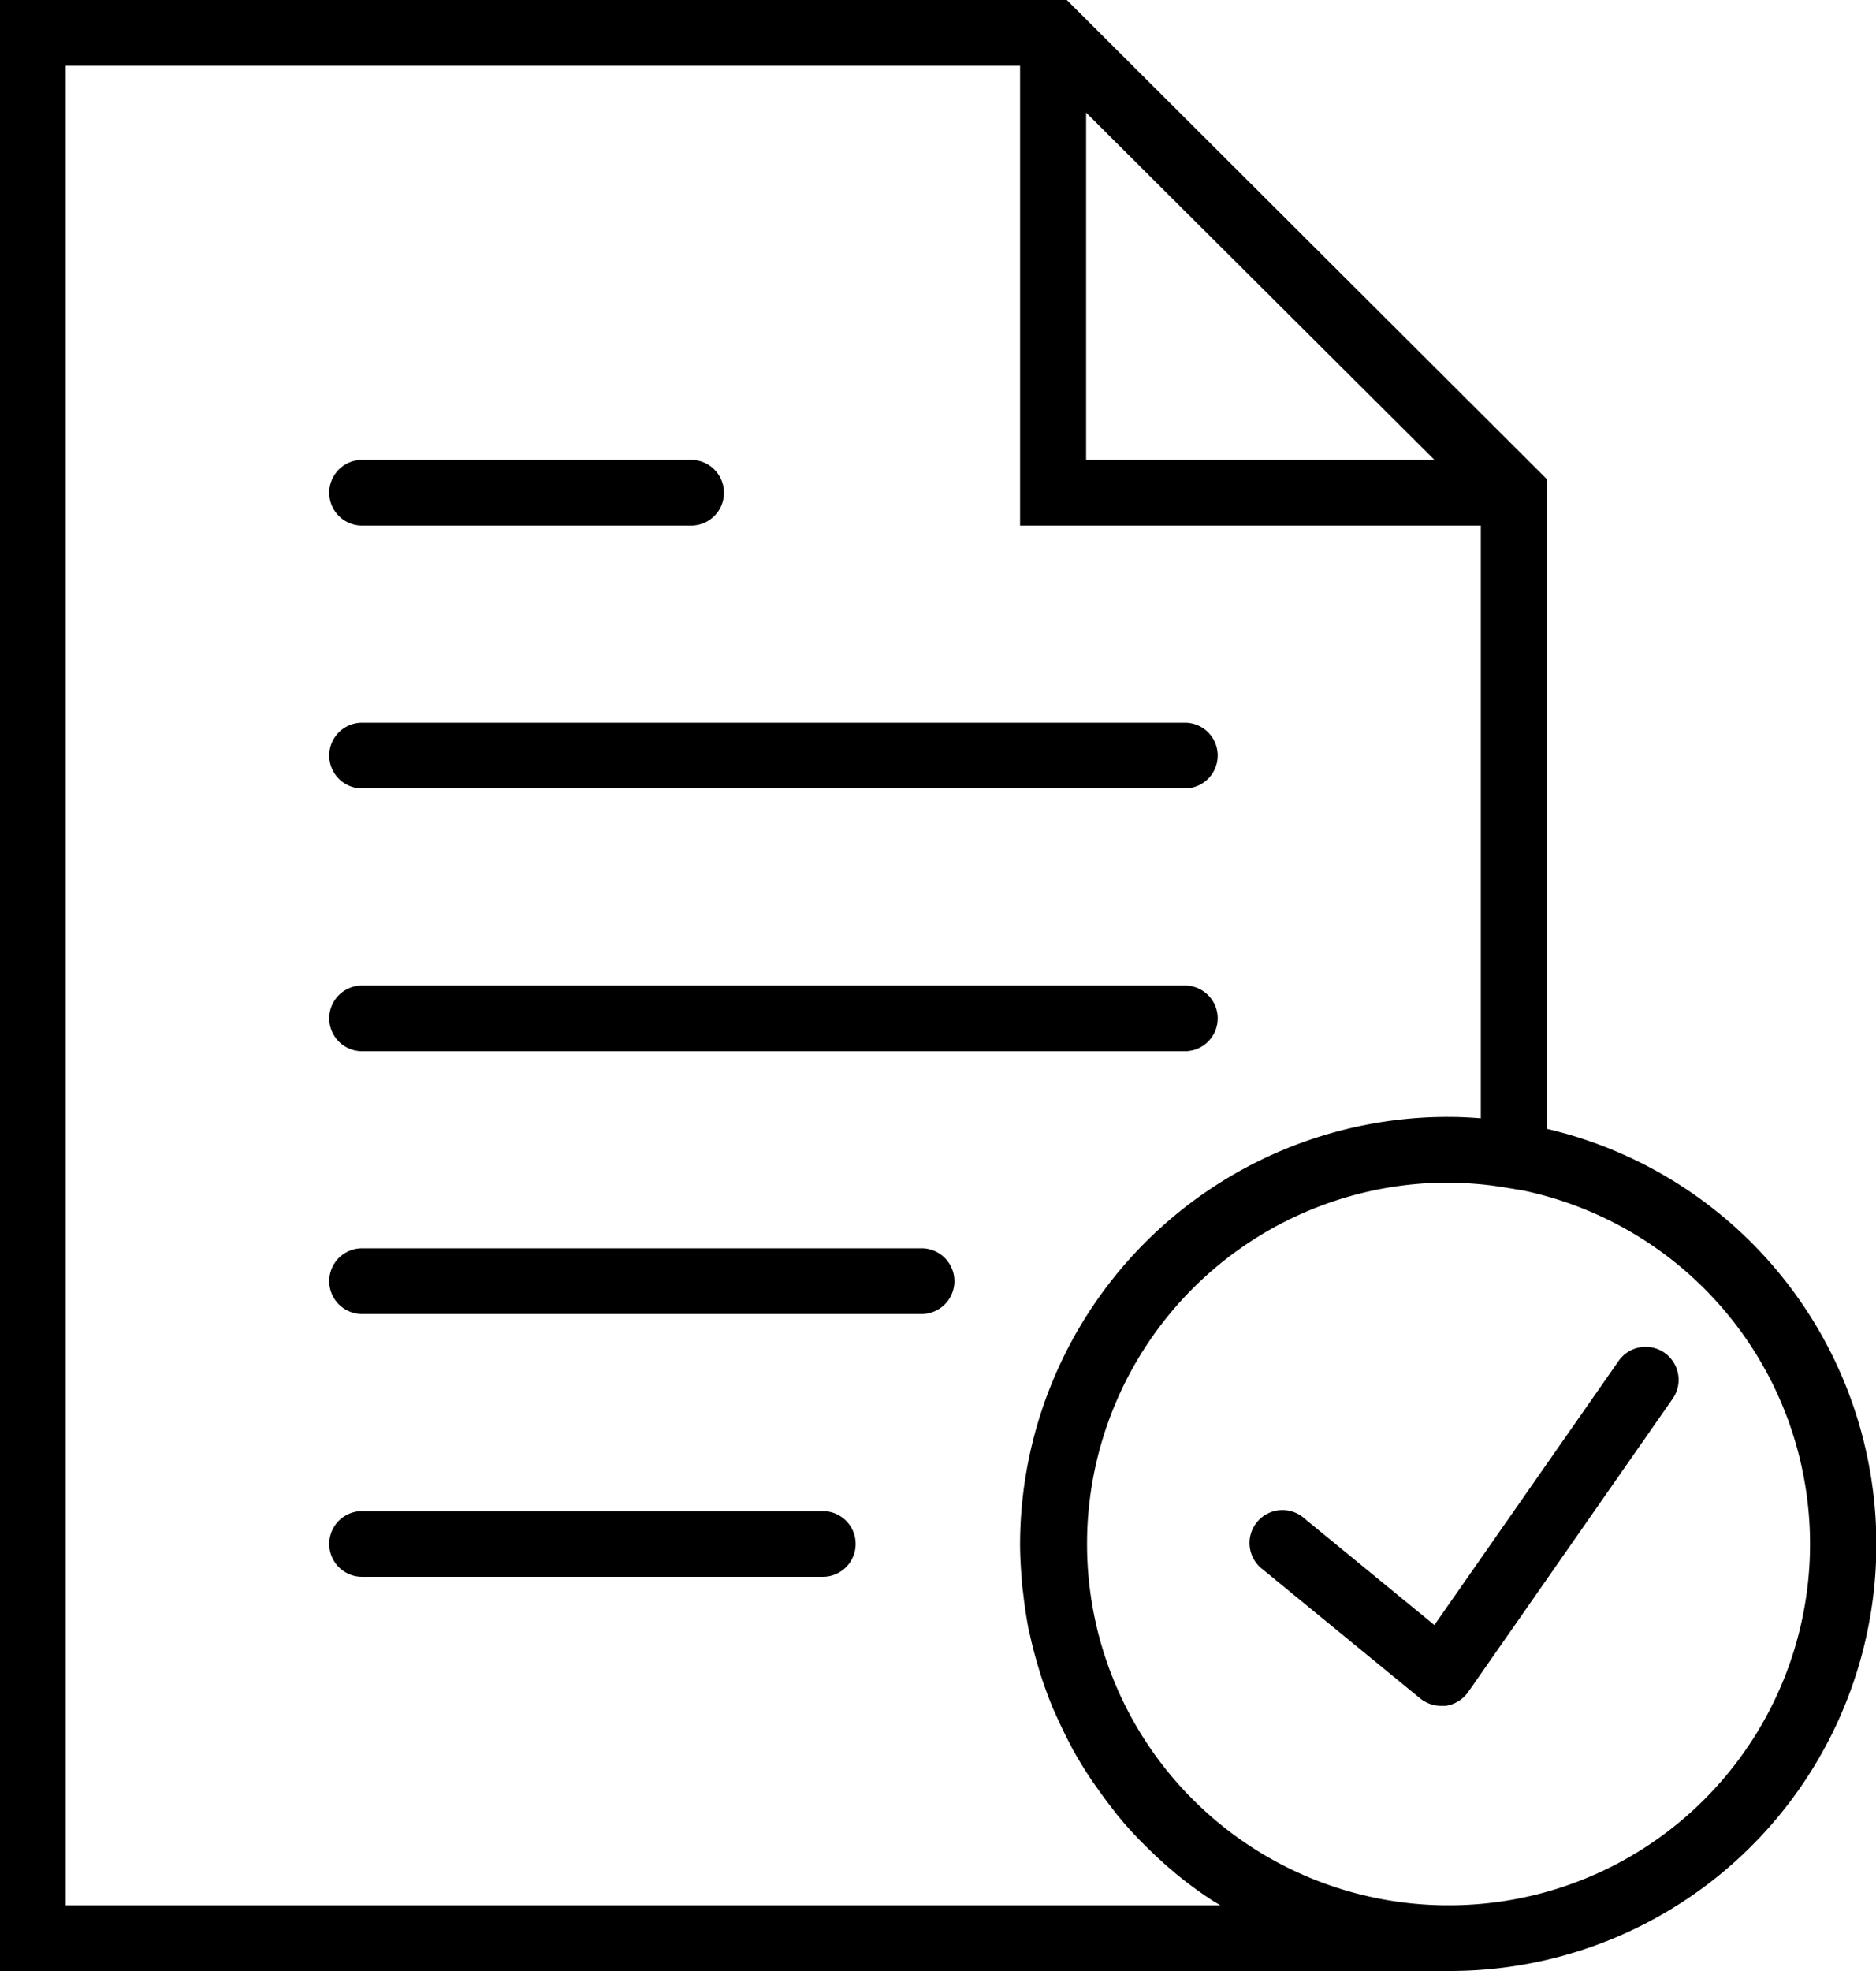 <svg xmlns="http://www.w3.org/2000/svg" width="20" height="21" viewBox="0 0 20 21">
<defs>
    <style>
      .cls-1 {
        fill-rule: evenodd;
      }
    </style>
  </defs>
  <path id="Forma_1" data-name="Forma 1" class="cls-1" d="M394.86,678.4h8.772a0.35,0.35,0,1,0,0-.7H394.86A0.35,0.35,0,1,0,394.86,678.4Zm0-2.8h3.508a0.35,0.35,0,1,0,0-.7H394.86A0.35,0.35,0,1,0,394.86,675.6Zm0,5.6h8.772a0.35,0.35,0,0,0,0-.7H394.86A0.35,0.35,0,1,0,394.86,681.2Zm5.965,2.1H394.86a0.35,0.35,0,1,0,0,.7h5.965A0.35,0.35,0,0,0,400.825,683.3Zm-1.053,2.8H394.86a0.35,0.35,0,1,0,0,.7h4.912A0.35,0.35,0,1,0,399.772,686.1Zm7.719-4.073v-6.922L402.373,670H391v21h15.439A4.546,4.546,0,0,0,407.491,682.027ZM402.579,671.2l3.714,3.7h-3.714v-3.7Zm1.431,19.1H391.7V670.7h10.175v4.9h4.912v6.315c-0.12-.01-0.236-0.015-0.35-0.015a4.561,4.561,0,0,0-4.562,4.55c0,0.14.009,0.277,0.021,0.414,0,0.032.006,0.063,0.01,0.095,0.015,0.134.034,0.266,0.06,0.4,0,0.015.008,0.031,0.011,0.046,0.025,0.118.056,0.234,0.09,0.349,0.009,0.029.017,0.058,0.026,0.086,0.04,0.124.084,0.245,0.133,0.363l0.03,0.066c0.045,0.1.094,0.205,0.147,0.305,0.013,0.023.024,0.048,0.037,0.071,0.062,0.111.128,0.219,0.2,0.325,0.016,0.024.033,0.047,0.05,0.071,0.064,0.092.131,0.182,0.2,0.269,0.013,0.017.026,0.034,0.04,0.05,0.081,0.1.166,0.191,0.255,0.281l0.066,0.065c0.086,0.083.174,0.165,0.267,0.241a0.241,0.241,0,0,0,.024.021c0.1,0.082.2,0.157,0.308,0.231l0.078,0.052Zm2.429,0a3.85,3.85,0,1,1,0-7.7c0.109,0,.217.007,0.325,0.016s0.207,0.024.318,0.042l0.156,0.026A3.849,3.849,0,0,1,406.439,690.3Zm1.817-5.8-1.964,2.814-1.385-1.135a0.351,0.351,0,1,0-.445.542l1.679,1.375a0.355,0.355,0,0,0,.223.079l0.048,0a0.355,0.355,0,0,0,.24-0.147l2.18-3.125A0.351,0.351,0,0,0,408.256,684.5Z" transform="translate(-391 -670)"/>
</svg>

